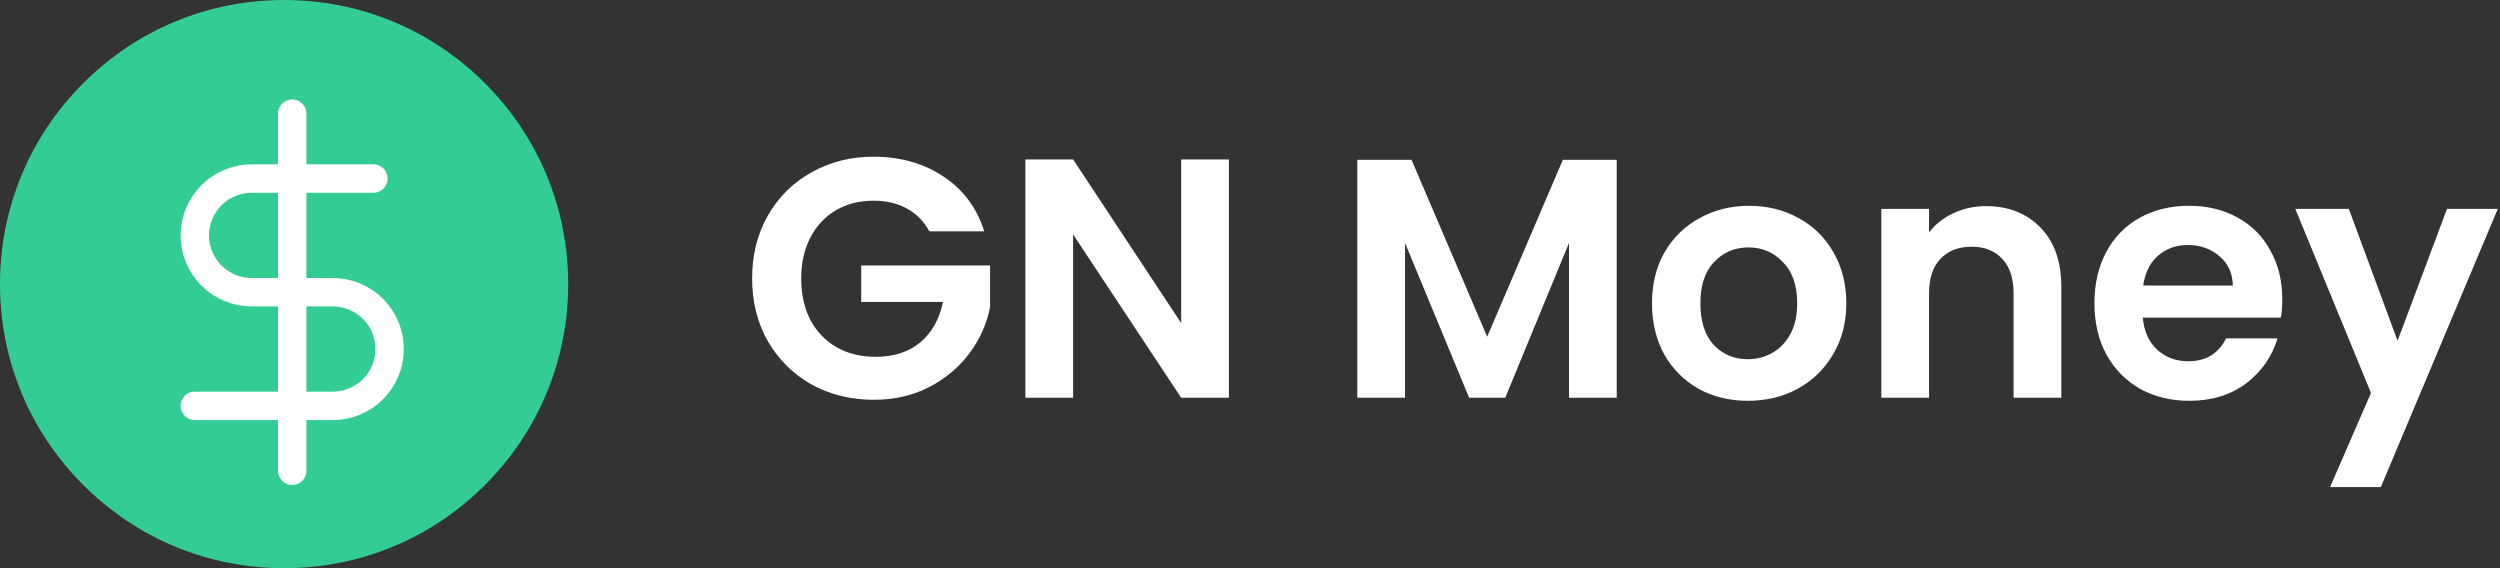<svg width="176" height="40" viewBox="0 0 176 40" fill="none" xmlns="http://www.w3.org/2000/svg">
<rect x="0" y="0" width="176" height="40" fill="#333333" stroke="none"/>
<path d="M34.142 5.858C30.365 2.08 25.342 0 20 0C14.658 0 9.635 2.08 5.858 5.858C2.08 9.635 0 14.658 0 20C0 25.342 2.08 30.365 5.858 34.142C9.635 37.92 14.658 40 20 40C25.342 40 30.365 37.92 34.142 34.142C37.92 30.365 40 25.342 40 20C40 14.658 37.92 9.635 34.142 5.858Z" fill="#33CC95"/>
<g clip-path="url(#clip0)">
<path d="M20.571 8V33.143" stroke="white" stroke-width="2" stroke-linecap="round" stroke-linejoin="round"/>
<path d="M26.286 12.571H17.714C16.653 12.571 15.636 12.993 14.886 13.743C14.136 14.493 13.714 15.511 13.714 16.571C13.714 17.632 14.136 18.65 14.886 19.4C15.636 20.15 16.653 20.571 17.714 20.571H23.429C24.489 20.571 25.507 20.993 26.257 21.743C27.007 22.493 27.429 23.511 27.429 24.571C27.429 25.632 27.007 26.65 26.257 27.4C25.507 28.15 24.489 28.571 23.429 28.571H13.714" stroke="white" stroke-width="2" stroke-linecap="round" stroke-linejoin="round"/>
</g>
<path d="M65.429 16.288C65.045 15.584 64.517 15.048 63.845 14.68C63.173 14.312 62.389 14.128 61.493 14.128C60.501 14.128 59.621 14.352 58.853 14.8C58.085 15.248 57.485 15.888 57.053 16.72C56.621 17.552 56.405 18.512 56.405 19.6C56.405 20.72 56.621 21.696 57.053 22.528C57.501 23.36 58.117 24 58.901 24.448C59.685 24.896 60.597 25.12 61.637 25.12C62.917 25.12 63.965 24.784 64.781 24.112C65.597 23.424 66.133 22.472 66.389 21.256H60.629V18.688H69.701V21.616C69.477 22.784 68.997 23.864 68.261 24.856C67.525 25.848 66.573 26.648 65.405 27.256C64.253 27.848 62.957 28.144 61.517 28.144C59.901 28.144 58.437 27.784 57.125 27.064C55.829 26.328 54.805 25.312 54.053 24.016C53.317 22.72 52.949 21.248 52.949 19.6C52.949 17.952 53.317 16.48 54.053 15.184C54.805 13.872 55.829 12.856 57.125 12.136C58.437 11.4 59.893 11.032 61.493 11.032C63.381 11.032 65.021 11.496 66.413 12.424C67.805 13.336 68.765 14.624 69.293 16.288H65.429ZM86.515 28H83.155L75.547 16.504V28H72.187V11.224H75.547L83.155 22.744V11.224H86.515V28ZM113.818 11.248V28H110.458V17.104L105.97 28H103.426L98.914 17.104V28H95.554V11.248H99.37L104.698 23.704L110.026 11.248H113.818ZM123.044 28.216C121.764 28.216 120.612 27.936 119.588 27.376C118.564 26.8 117.756 25.992 117.164 24.952C116.588 23.912 116.3 22.712 116.3 21.352C116.3 19.992 116.596 18.792 117.188 17.752C117.796 16.712 118.62 15.912 119.66 15.352C120.7 14.776 121.86 14.488 123.14 14.488C124.42 14.488 125.58 14.776 126.62 15.352C127.66 15.912 128.476 16.712 129.068 17.752C129.676 18.792 129.98 19.992 129.98 21.352C129.98 22.712 129.668 23.912 129.044 24.952C128.436 25.992 127.604 26.8 126.548 27.376C125.508 27.936 124.34 28.216 123.044 28.216ZM123.044 25.288C123.652 25.288 124.22 25.144 124.748 24.856C125.292 24.552 125.724 24.104 126.044 23.512C126.364 22.92 126.524 22.2 126.524 21.352C126.524 20.088 126.188 19.12 125.516 18.448C124.86 17.76 124.052 17.416 123.092 17.416C122.132 17.416 121.324 17.76 120.668 18.448C120.028 19.12 119.708 20.088 119.708 21.352C119.708 22.616 120.02 23.592 120.644 24.28C121.284 24.952 122.084 25.288 123.044 25.288ZM139.813 14.512C141.397 14.512 142.677 15.016 143.653 16.024C144.629 17.016 145.117 18.408 145.117 20.2V28H141.757V20.656C141.757 19.6 141.493 18.792 140.965 18.232C140.437 17.656 139.717 17.368 138.805 17.368C137.877 17.368 137.141 17.656 136.597 18.232C136.069 18.792 135.805 19.6 135.805 20.656V28H132.445V14.704H135.805V16.36C136.253 15.784 136.821 15.336 137.509 15.016C138.213 14.68 138.981 14.512 139.813 14.512ZM160.672 21.064C160.672 21.544 160.64 21.976 160.576 22.36H150.856C150.936 23.32 151.272 24.072 151.864 24.616C152.456 25.16 153.184 25.432 154.048 25.432C155.296 25.432 156.184 24.896 156.712 23.824H160.336C159.952 25.104 159.216 26.16 158.128 26.992C157.04 27.808 155.704 28.216 154.12 28.216C152.84 28.216 151.688 27.936 150.664 27.376C149.656 26.8 148.864 25.992 148.288 24.952C147.728 23.912 147.448 22.712 147.448 21.352C147.448 19.976 147.728 18.768 148.288 17.728C148.848 16.688 149.632 15.888 150.64 15.328C151.648 14.768 152.808 14.488 154.12 14.488C155.384 14.488 156.512 14.76 157.504 15.304C158.512 15.848 159.288 16.624 159.832 17.632C160.392 18.624 160.672 19.768 160.672 21.064ZM157.192 20.104C157.176 19.24 156.864 18.552 156.256 18.04C155.648 17.512 154.904 17.248 154.024 17.248C153.192 17.248 152.488 17.504 151.912 18.016C151.352 18.512 151.008 19.208 150.88 20.104H157.192ZM175.845 14.704L167.613 34.288H164.037L166.917 27.664L161.589 14.704H165.357L168.789 23.992L172.269 14.704H175.845Z" fill="white"/>
<defs>
<clipPath id="clip0">
<rect width="27.429" height="27.429" fill="white" transform="translate(6.857 6.857)"/>
</clipPath>
</defs>
</svg>
